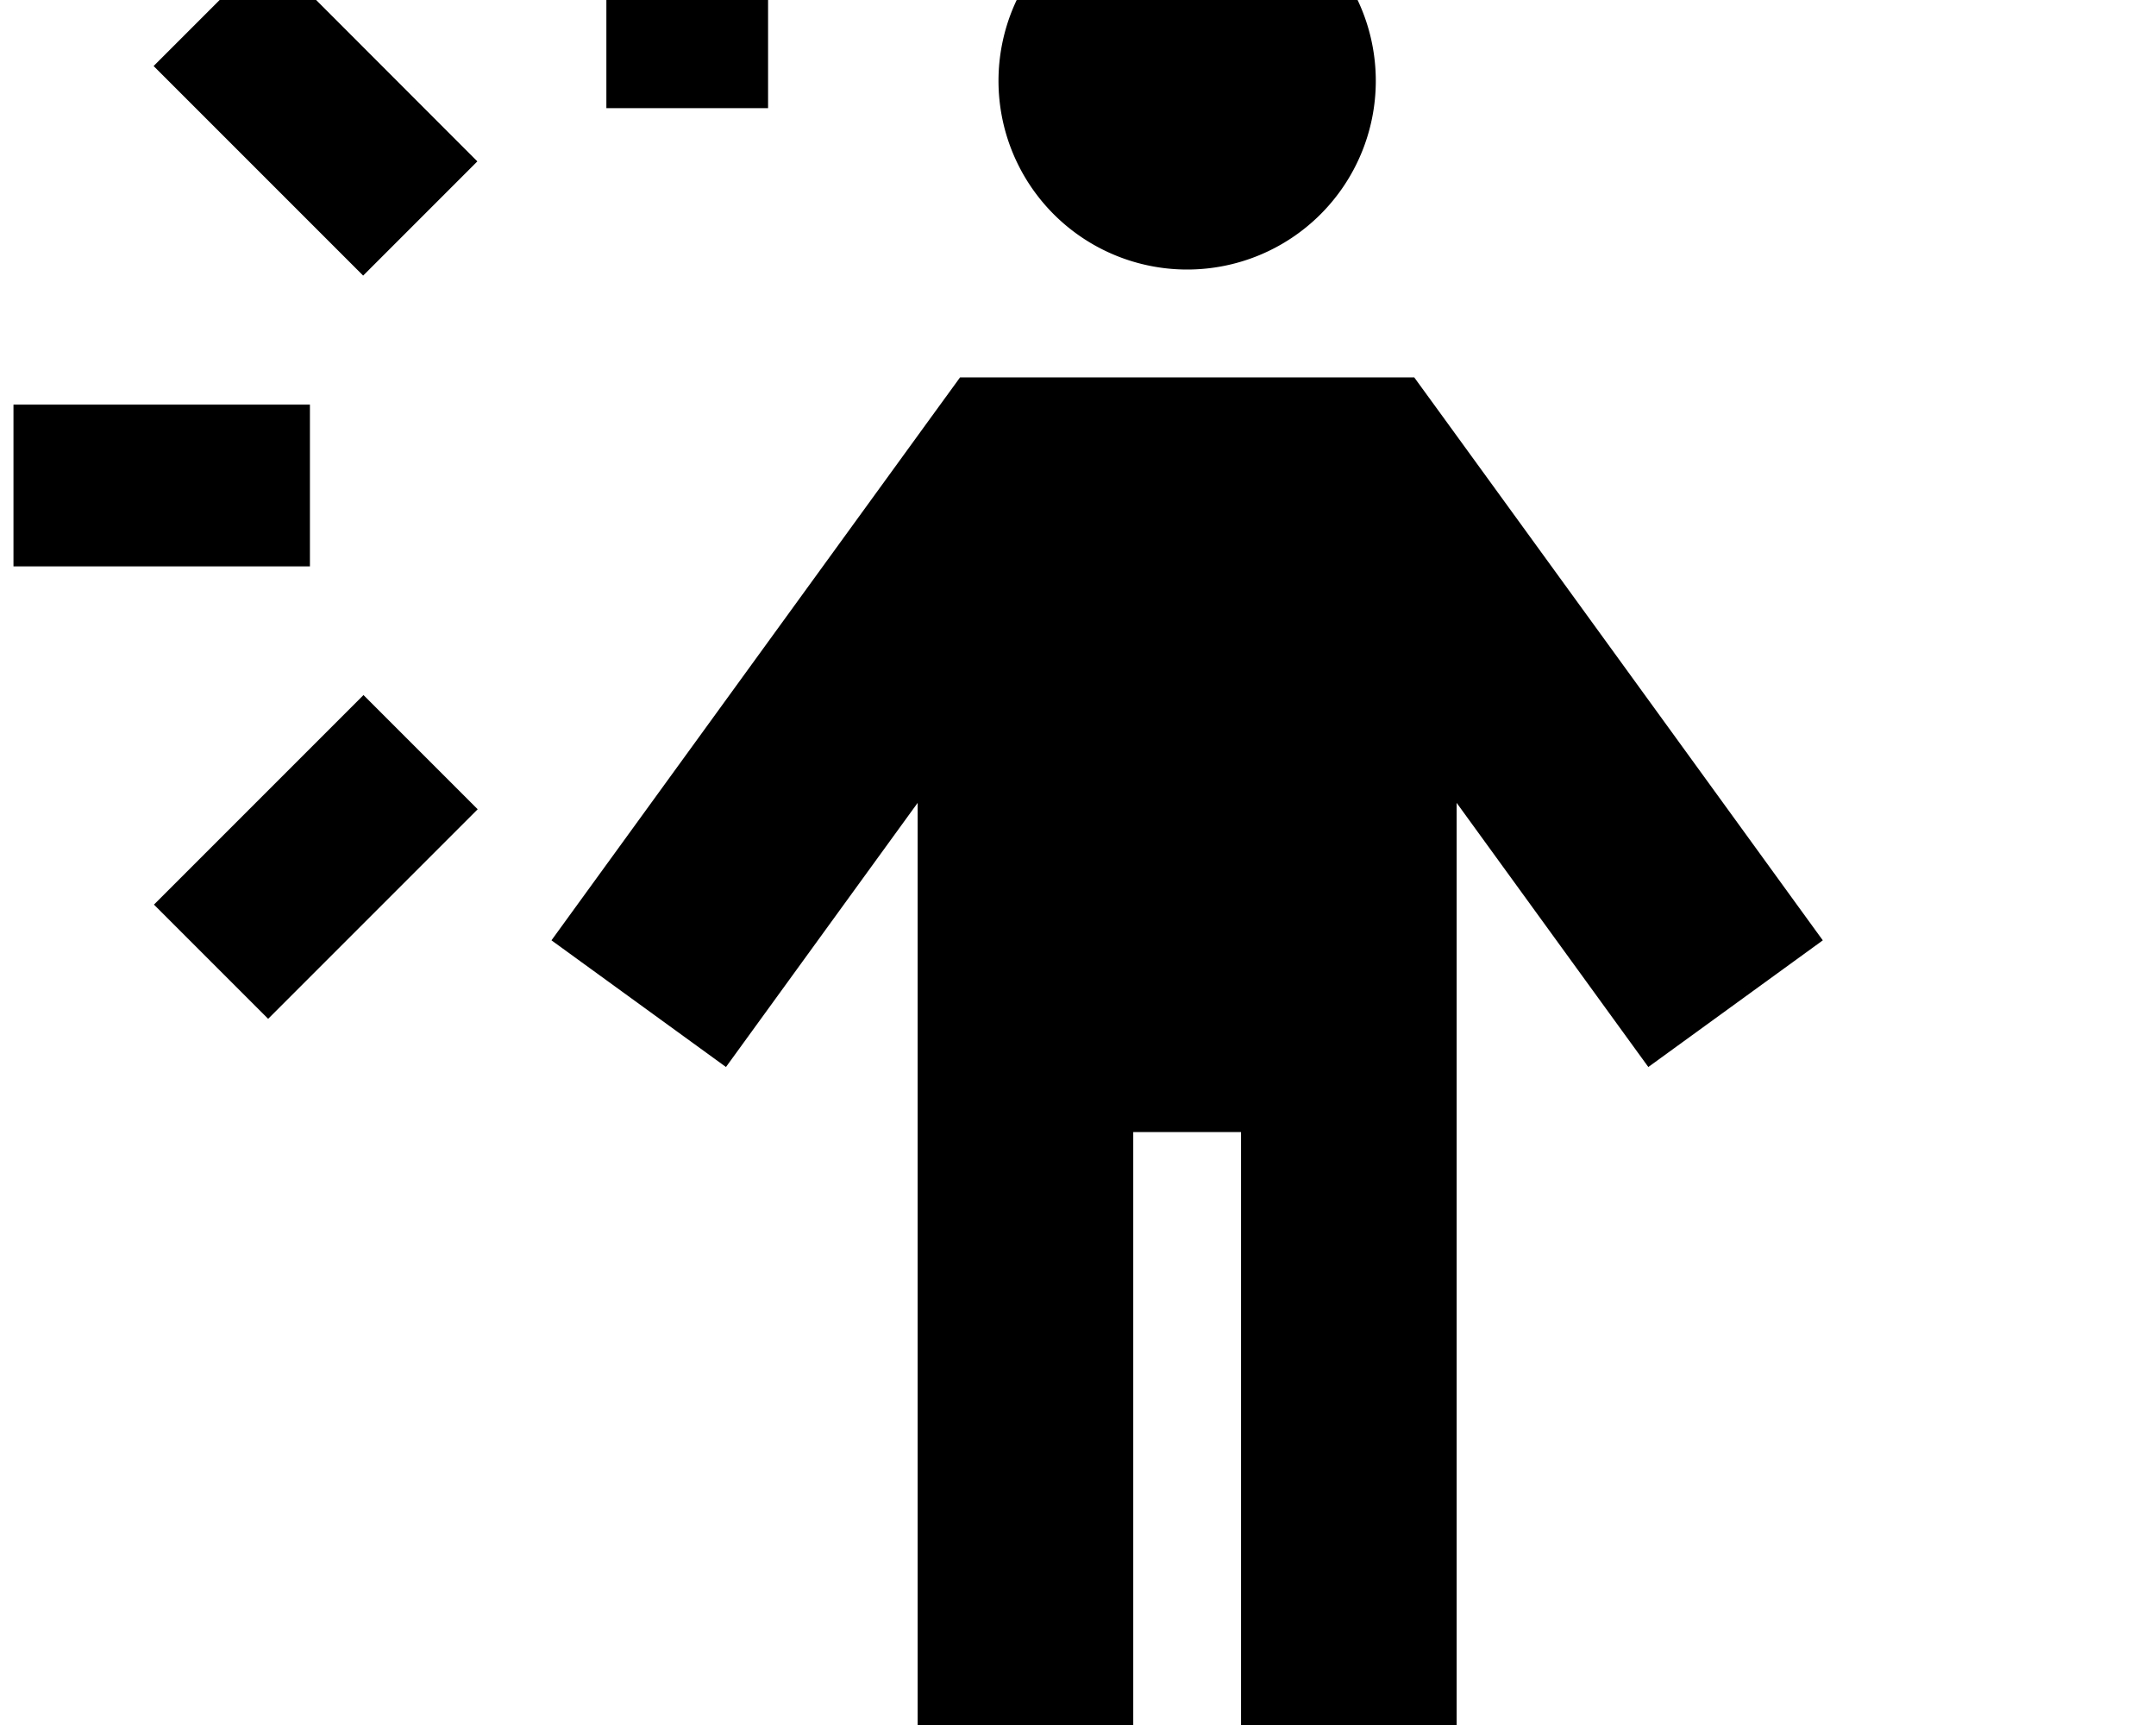<svg fill="currentColor" xmlns="http://www.w3.org/2000/svg" viewBox="0 0 640 512"><!--! Font Awesome Pro 7.1.0 by @fontawesome - https://fontawesome.com License - https://fontawesome.com/license (Commercial License) Copyright 2025 Fonticons, Inc. --><path fill="currentColor" d="M228 32.1l0-88-48 0 0 88 48 0zM4 168.1l88 0 0-48-88 0 0 48zM96.5 285.5c20.7-20.7 35.8-35.8 45.3-45.3l-33.9-33.9c-23.6 23.6-61.3 61.3-62.2 62.2l33.9 33.9 17-17zM45.6 19.6c23.6 23.6 61.3 61.3 62.2 62.2l33.9-33.9C118.2 24.4 80.5-13.4 79.5-14.3L45.6 19.6zM352.4 80a56 56 0 1 0 0-112 56 56 0 1 0 0 112zm-51.1 32l-16.3 0-9.6 13.2-92.9 128-18.8 25.9 51.8 37.6c9.3-12.8 28.3-39 56.9-78.4l0 305.7 64 0 0-208 32 0 0 208 64 0 0-305.7c28.6 39.4 47.6 65.6 56.9 78.4l51.8-37.6c-.2-.2-37.4-51.6-111.7-153.9l-9.6-13.2-118.5 0z"/></svg>